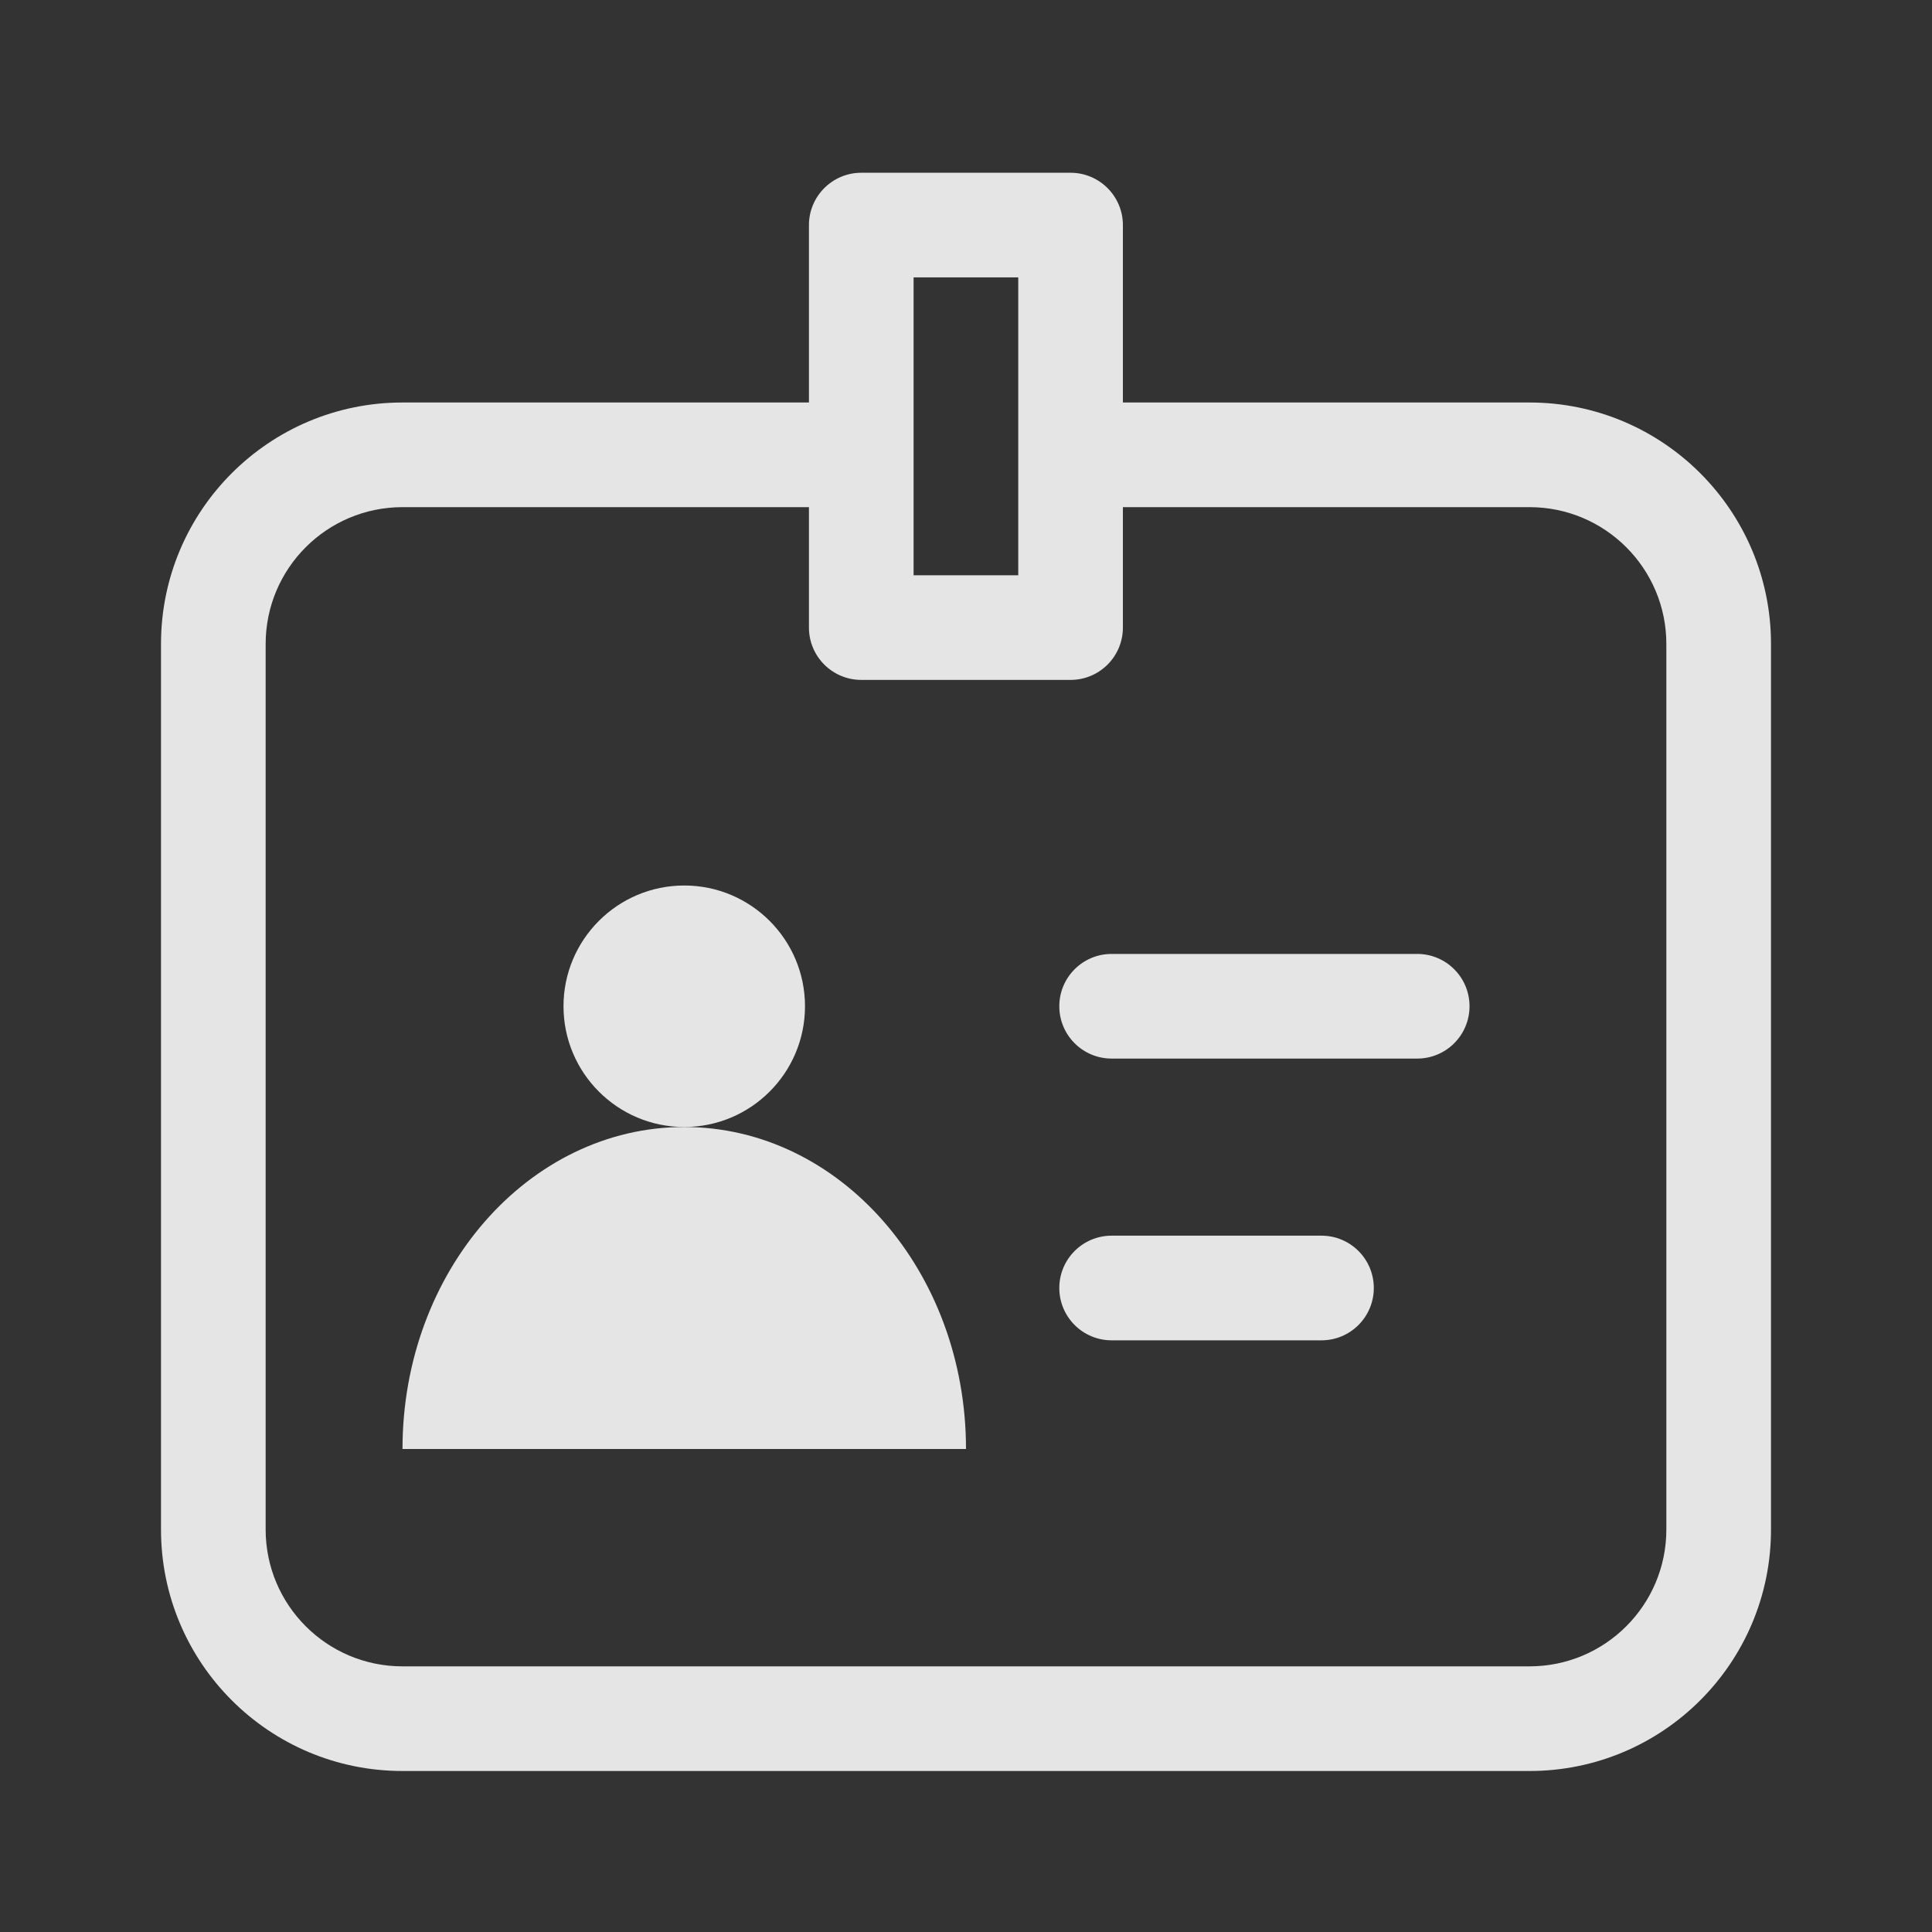 <svg width="24" height="24" viewBox="0 0 24 24" fill="none" xmlns="http://www.w3.org/2000/svg">
<rect x="0" y="0" width="24" height="24" fill="#333333" stroke="none"/>
<path d="M8.5 14C9.328 14 10 13.328 10 12.5C10 11.672 9.328 11 8.5 11C7.672 11 7 11.672 7 12.5C7 13.328 7.672 14 8.5 14Z" fill="white" fill-opacity="0.87"/>
<path d="M8.5 14C10.433 14 12 15.791 12 18H5C5 15.791 6.567 14 8.5 14Z" fill="white" fill-opacity="0.87"/>
<path d="M13.809 11.85C13.45 11.85 13.159 12.141 13.159 12.5C13.159 12.859 13.45 13.15 13.809 13.15H17.605C17.964 13.15 18.255 12.859 18.255 12.5C18.255 12.141 17.964 11.85 17.605 11.85H13.809Z" fill="white" fill-opacity="0.87"/>
<path d="M13.159 16C13.159 15.641 13.45 15.35 13.809 15.35H16.416C16.775 15.35 17.066 15.641 17.066 16C17.066 16.359 16.775 16.65 16.416 16.65H13.809C13.45 16.65 13.159 16.359 13.159 16Z" fill="white" fill-opacity="0.87"/>
<path fill-rule="evenodd" clip-rule="evenodd" d="M10.049 2.796C10.049 2.438 10.34 2.146 10.699 2.146H13.299C13.658 2.146 13.949 2.438 13.949 2.796V5H19C20.657 5 22 6.343 22 8V19C22 20.657 20.657 22 19 22H5C3.343 22 2 20.657 2 19V8C2 6.343 3.343 5 5 5H10.049V2.796ZM13.949 7.796V6.3H19C19.939 6.3 20.7 7.061 20.7 8V19C20.7 19.939 19.939 20.7 19 20.7H5C4.061 20.7 3.3 19.939 3.3 19V8C3.3 7.061 4.061 6.3 5 6.3H10.049V7.796C10.049 8.155 10.34 8.446 10.699 8.446H13.299C13.658 8.446 13.949 8.155 13.949 7.796ZM11.349 3.446V7.146H12.649V3.446H11.349Z" fill="white" fill-opacity="0.87"/>
</svg>
